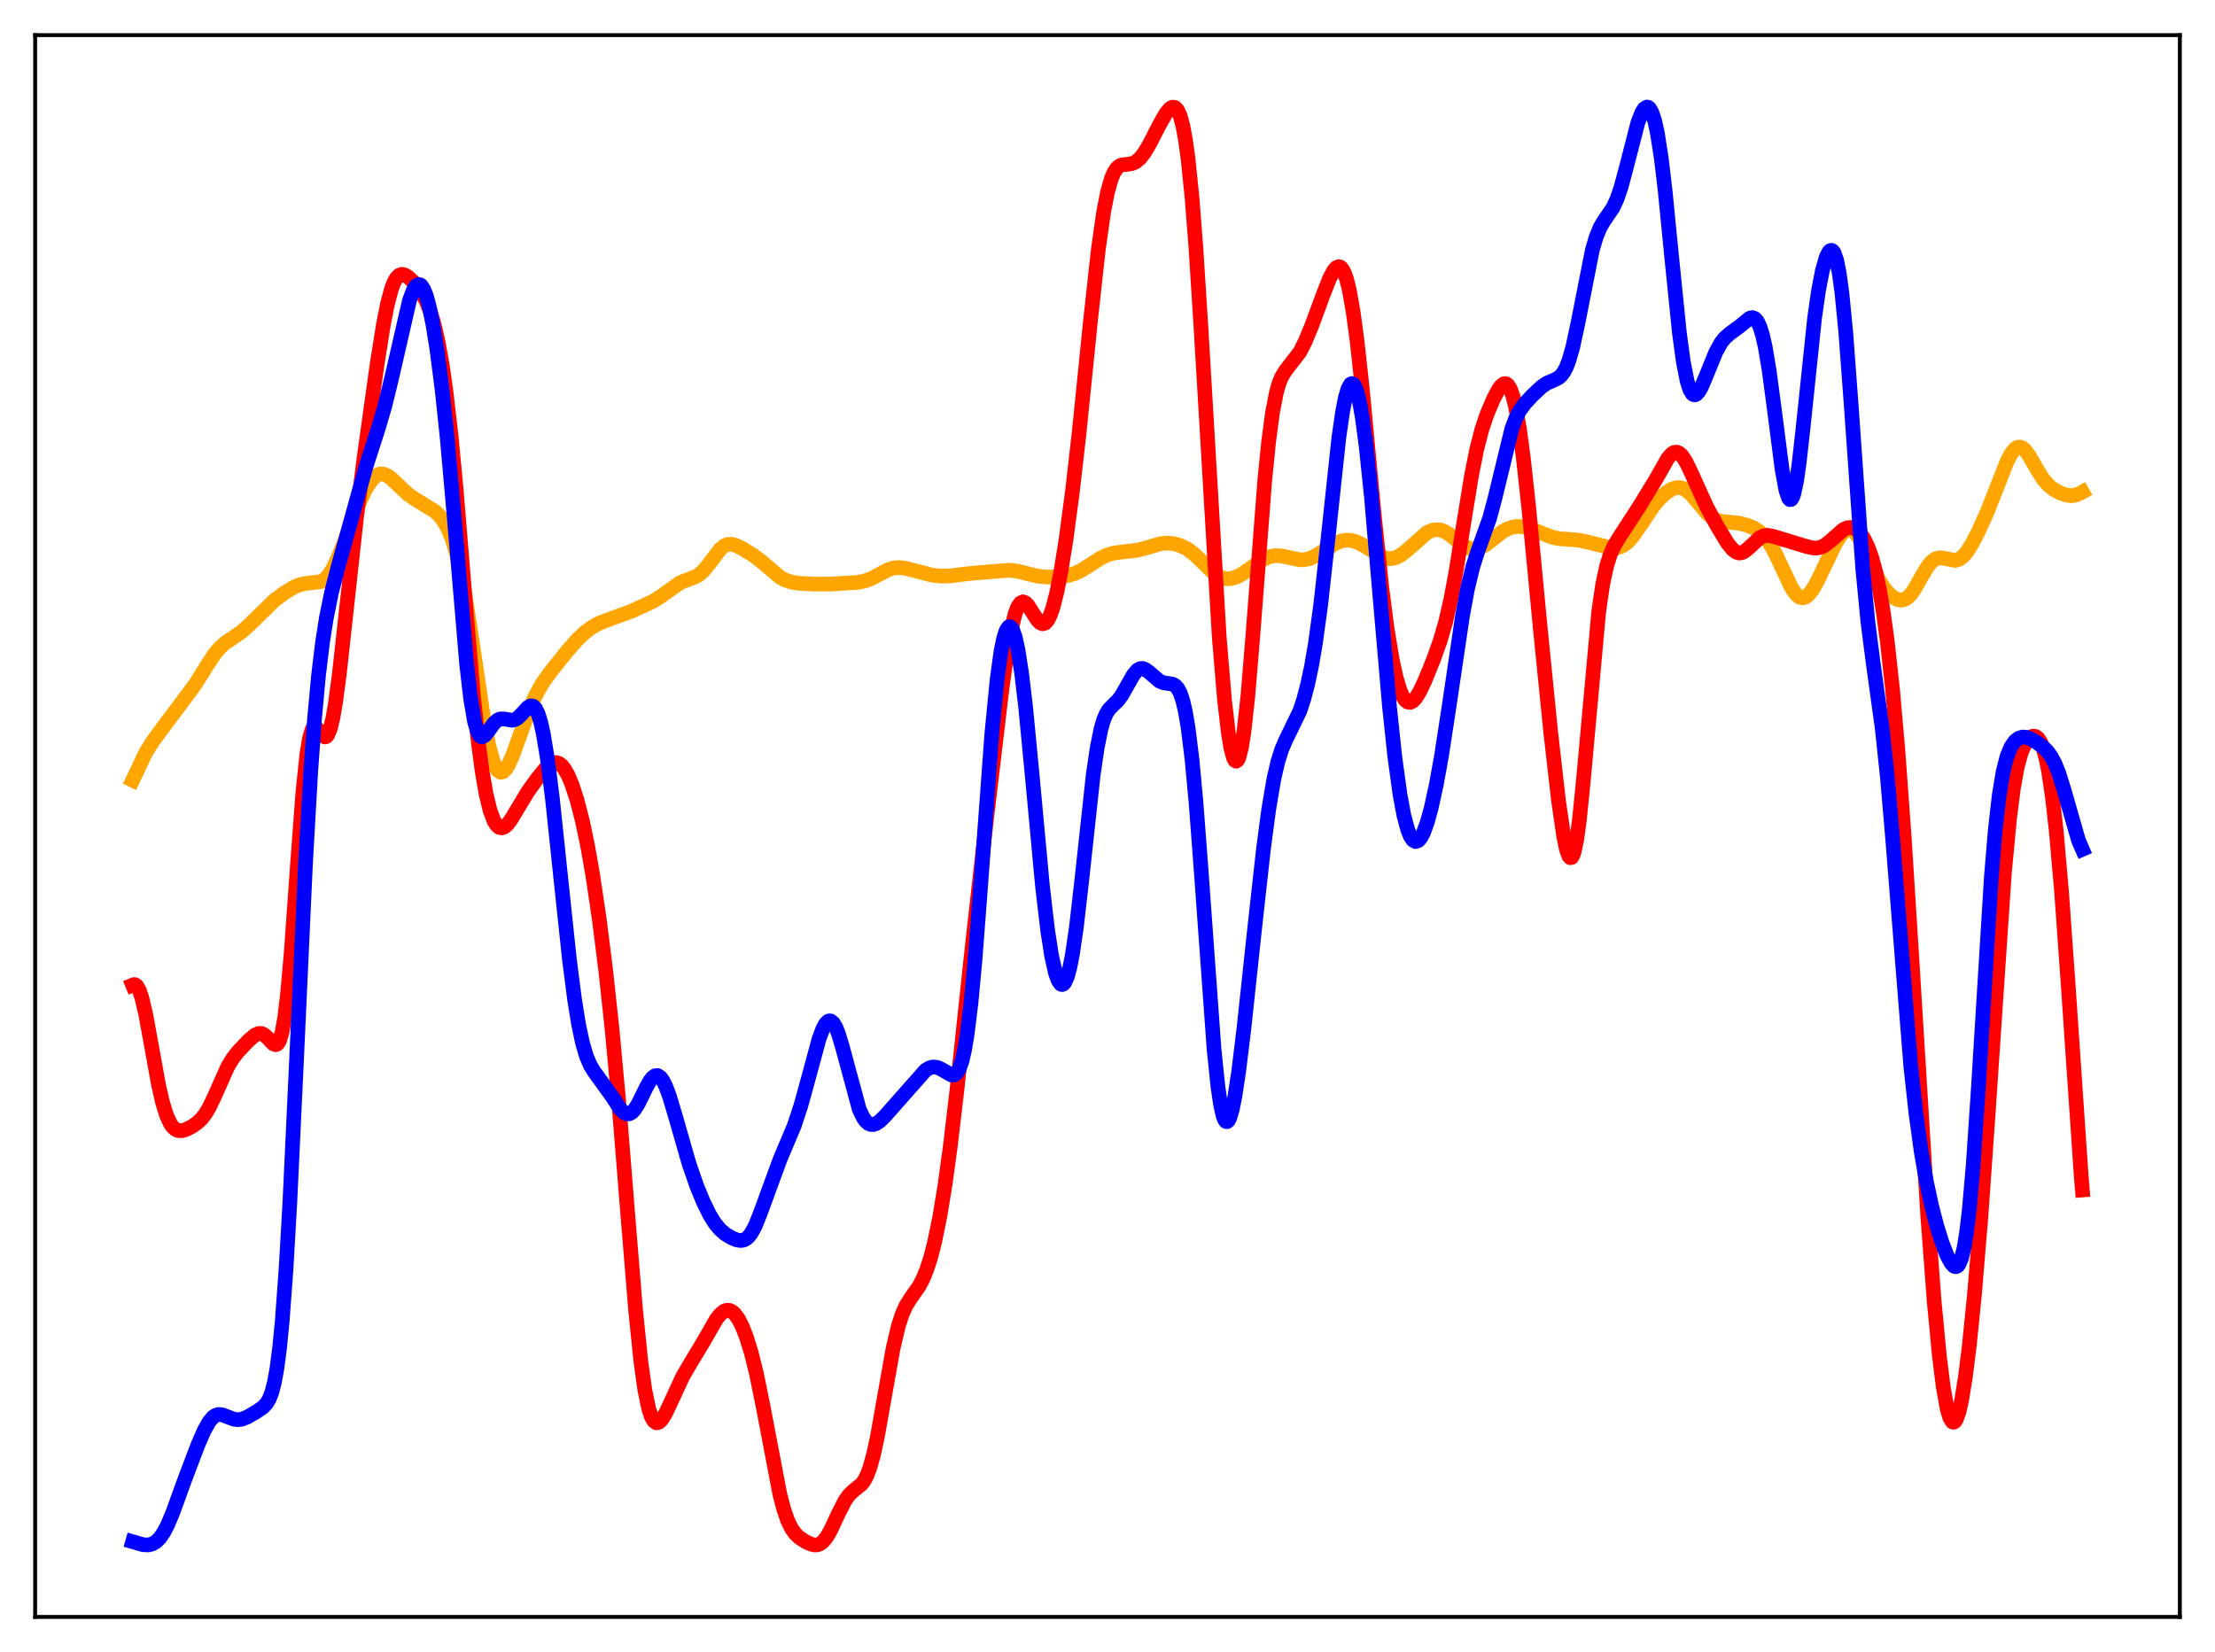 <?xml version="1.0" encoding="utf-8" standalone="no"?>
<!DOCTYPE svg PUBLIC "-//W3C//DTD SVG 1.1//EN"
  "http://www.w3.org/Graphics/SVG/1.1/DTD/svg11.dtd">
<svg xmlns:xlink="http://www.w3.org/1999/xlink" width="453.6pt" height="338.4pt" viewBox="0 0 453.6 338.4" xmlns="http://www.w3.org/2000/svg" version="1.1">
 <defs>
  <style type="text/css">*{stroke-linejoin: round; stroke-linecap: butt}</style>
 </defs>
 <g id="figure_1">
  <g id="patch_1">
   <path d="M 0 338.4 
L 453.6 338.4 
L 453.6 0 
L 0 0 
z
" style="fill: #ffffff"/>
  </g>
  <g id="axes_1">
   <g id="patch_2">
    <path d="M 7.2 331.2 
L 446.4 331.2 
L 446.4 7.2 
L 7.2 7.2 
z
" style="fill: #ffffff"/>
   </g>
   <g id="matplotlib.axis_1"/>
   <g id="matplotlib.axis_2"/>
   <g id="line2d_1">
    <path d="M 27.164 159.821 
L 29.825 154.207 
L 31.156 152.038 
L 33.552 148.775 
L 38.609 142.034 
L 40.207 139.83 
L 42.336 136.407 
L 43.933 133.975 
L 44.998 132.699 
L 46.063 131.736 
L 47.66 130.658 
L 49.523 129.374 
L 51.12 127.932 
L 56.177 122.975 
L 58.307 121.409 
L 60.17 120.279 
L 61.501 119.728 
L 62.566 119.509 
L 65.76 119.144 
L 66.559 118.631 
L 67.357 117.759 
L 68.156 116.501 
L 69.22 114.273 
L 70.551 110.882 
L 73.479 103.185 
L 74.81 100.333 
L 75.875 98.601 
L 76.673 97.707 
L 77.472 97.197 
L 78.004 97.073 
L 78.537 97.112 
L 79.335 97.437 
L 80.134 98.012 
L 81.731 99.542 
L 83.594 101.261 
L 84.925 102.188 
L 89.184 104.809 
L 90.249 105.921 
L 91.047 107.052 
L 91.846 108.557 
L 92.644 110.57 
L 93.443 113.222 
L 94.241 116.61 
L 95.306 122.305 
L 96.637 130.962 
L 99.033 147.141 
L 100.097 152.692 
L 100.896 155.661 
L 101.428 157.008 
L 101.961 157.843 
L 102.493 158.187 
L 103.025 158.079 
L 103.558 157.571 
L 104.09 156.726 
L 104.889 154.977 
L 106.22 151.337 
L 108.349 145.45 
L 109.68 142.448 
L 111.011 140.072 
L 112.608 137.796 
L 116.068 133.475 
L 118.198 131.04 
L 119.795 129.527 
L 121.126 128.53 
L 122.457 127.773 
L 124.054 127.115 
L 129.377 125.185 
L 133.903 123.086 
L 135.5 122.037 
L 139.226 119.386 
L 140.557 118.836 
L 142.42 118.151 
L 143.219 117.663 
L 144.017 116.959 
L 145.082 115.684 
L 147.478 112.512 
L 148.276 111.841 
L 149.075 111.504 
L 149.873 111.484 
L 150.672 111.705 
L 152.003 112.358 
L 154.399 113.811 
L 155.996 115.052 
L 159.722 118.228 
L 160.787 118.806 
L 162.118 119.247 
L 163.715 119.488 
L 166.643 119.64 
L 170.103 119.63 
L 175.427 119.32 
L 177.024 119.03 
L 178.355 118.555 
L 179.952 117.713 
L 181.815 116.718 
L 182.88 116.365 
L 183.945 116.243 
L 185.276 116.373 
L 187.139 116.839 
L 190.865 117.802 
L 192.729 118.015 
L 194.592 117.963 
L 198.052 117.526 
L 202.311 117.147 
L 206.836 116.792 
L 208.433 116.999 
L 210.563 117.562 
L 212.692 118.049 
L 214.556 118.203 
L 216.951 118.133 
L 218.815 117.868 
L 220.145 117.46 
L 221.476 116.819 
L 223.34 115.625 
L 225.469 114.272 
L 226.8 113.66 
L 228.131 113.28 
L 229.994 113.035 
L 232.922 112.697 
L 234.785 112.207 
L 237.713 111.358 
L 239.044 111.23 
L 240.375 111.353 
L 241.706 111.735 
L 243.037 112.392 
L 244.368 113.35 
L 245.965 114.854 
L 248.361 117.208 
L 249.425 117.971 
L 250.49 118.43 
L 251.289 118.559 
L 252.087 118.513 
L 253.152 118.207 
L 254.217 117.673 
L 255.814 116.59 
L 258.476 114.71 
L 259.807 114.083 
L 260.871 113.833 
L 261.936 113.812 
L 263.267 114.037 
L 266.195 114.669 
L 267.26 114.632 
L 268.324 114.363 
L 269.389 113.874 
L 270.986 112.869 
L 273.382 111.349 
L 274.713 110.809 
L 275.777 110.635 
L 276.842 110.714 
L 277.907 111.04 
L 279.238 111.732 
L 283.497 114.265 
L 284.295 114.428 
L 285.094 114.409 
L 285.892 114.198 
L 286.957 113.631 
L 288.022 112.797 
L 292.281 109.057 
L 293.345 108.602 
L 294.144 108.481 
L 294.943 108.559 
L 295.741 108.83 
L 296.806 109.453 
L 298.403 110.724 
L 300 111.904 
L 300.799 112.282 
L 301.597 112.455 
L 302.396 112.411 
L 303.194 112.159 
L 304.259 111.559 
L 305.856 110.318 
L 307.719 108.876 
L 308.784 108.282 
L 309.849 107.936 
L 310.913 107.832 
L 312.244 107.975 
L 313.841 108.43 
L 316.237 109.427 
L 318.1 110.101 
L 319.431 110.359 
L 321.561 110.49 
L 323.424 110.664 
L 325.287 111.066 
L 329.812 112.208 
L 330.877 112.226 
L 331.676 112.059 
L 332.474 111.687 
L 333.273 111.078 
L 334.337 109.904 
L 335.668 107.999 
L 338.596 103.645 
L 339.927 102.092 
L 341.258 100.887 
L 342.323 100.213 
L 343.121 99.925 
L 343.92 99.866 
L 344.719 100.065 
L 345.517 100.532 
L 346.316 101.243 
L 347.647 102.804 
L 349.51 105.056 
L 350.575 105.996 
L 351.373 106.46 
L 352.438 106.791 
L 354.035 106.945 
L 356.164 107.173 
L 357.761 107.582 
L 359.092 108.131 
L 360.157 108.792 
L 361.222 109.758 
L 362.287 111.127 
L 363.351 112.943 
L 364.682 115.737 
L 366.812 120.274 
L 367.61 121.5 
L 368.143 122.06 
L 368.675 122.385 
L 369.207 122.465 
L 369.74 122.304 
L 370.272 121.914 
L 371.071 120.955 
L 372.135 119.139 
L 373.732 115.784 
L 375.862 111.346 
L 376.927 109.659 
L 377.725 108.83 
L 378.257 108.537 
L 378.79 108.476 
L 379.322 108.658 
L 379.855 109.081 
L 380.653 110.136 
L 381.452 111.604 
L 383.049 115.183 
L 384.646 118.563 
L 385.711 120.304 
L 386.775 121.585 
L 387.84 122.45 
L 388.639 122.827 
L 389.437 122.925 
L 389.969 122.805 
L 390.502 122.516 
L 391.3 121.754 
L 392.099 120.629 
L 393.696 117.789 
L 394.761 116.035 
L 395.559 115.064 
L 396.358 114.476 
L 397.156 114.258 
L 397.955 114.325 
L 400.351 114.795 
L 401.149 114.569 
L 401.948 114.006 
L 402.746 113.101 
L 403.811 111.442 
L 405.142 108.875 
L 407.005 104.731 
L 408.868 99.99 
L 410.998 94.558 
L 411.796 93.008 
L 412.595 91.975 
L 413.127 91.625 
L 413.66 91.562 
L 414.192 91.776 
L 414.724 92.241 
L 415.523 93.313 
L 417.12 96.095 
L 418.451 98.2 
L 419.516 99.421 
L 420.58 100.258 
L 421.911 100.975 
L 423.242 101.436 
L 424.307 101.539 
L 425.105 101.404 
L 426.17 100.947 
L 426.436 100.795 
L 426.436 100.795 
" clip-path="url(#pa0fa6e1b31)" style="fill: none; stroke: #ffa500; stroke-width: 3; stroke-linecap: square"/>
   </g>
   <g id="line2d_2">
    <path d="M 27.164 201.776 
L 27.43 201.669 
L 27.696 201.706 
L 27.962 201.899 
L 28.495 202.774 
L 29.027 204.303 
L 29.825 207.682 
L 30.89 213.499 
L 32.487 222.314 
L 33.286 225.796 
L 34.084 228.4 
L 34.883 230.142 
L 35.415 230.883 
L 35.948 231.342 
L 36.48 231.574 
L 37.279 231.603 
L 38.077 231.375 
L 39.408 230.692 
L 40.473 229.933 
L 41.271 229.164 
L 42.07 228.136 
L 42.868 226.798 
L 43.933 224.566 
L 46.595 218.578 
L 47.66 216.8 
L 48.724 215.434 
L 50.854 213.188 
L 52.185 212.034 
L 52.983 211.677 
L 53.516 211.678 
L 54.048 211.905 
L 54.847 212.622 
L 55.911 213.768 
L 56.444 213.997 
L 56.71 213.91 
L 56.976 213.642 
L 57.242 213.154 
L 57.775 211.386 
L 58.307 208.384 
L 58.839 204.036 
L 59.638 195.118 
L 60.969 176.368 
L 62.033 162.212 
L 62.832 154.529 
L 63.364 151.26 
L 63.897 149.453 
L 64.163 149.032 
L 64.429 148.88 
L 64.695 148.946 
L 65.228 149.519 
L 66.026 150.633 
L 66.559 150.954 
L 66.825 150.867 
L 67.091 150.578 
L 67.623 149.329 
L 68.156 147.148 
L 68.688 144.08 
L 69.487 138.095 
L 70.817 125.972 
L 72.947 106.485 
L 74.544 93.87 
L 77.206 74.749 
L 78.537 66.361 
L 79.335 62.32 
L 80.134 59.292 
L 80.666 57.876 
L 81.199 56.924 
L 81.731 56.387 
L 82.263 56.197 
L 82.796 56.278 
L 83.594 56.747 
L 84.659 57.74 
L 85.724 59.008 
L 86.522 60.205 
L 87.321 61.752 
L 88.119 63.799 
L 88.918 66.501 
L 89.716 70.008 
L 90.515 74.466 
L 91.313 80.009 
L 92.378 89.244 
L 93.443 100.523 
L 95.306 123.319 
L 96.903 142.053 
L 97.968 152.196 
L 98.767 158.179 
L 99.565 162.757 
L 100.364 166.033 
L 101.162 168.159 
L 101.695 169.015 
L 102.227 169.475 
L 102.759 169.585 
L 103.292 169.393 
L 103.824 168.948 
L 104.623 167.926 
L 105.953 165.712 
L 108.083 162.178 
L 109.946 159.57 
L 111.543 157.607 
L 112.608 156.625 
L 113.407 156.234 
L 113.939 156.199 
L 114.471 156.374 
L 115.004 156.775 
L 115.536 157.411 
L 116.335 158.803 
L 117.133 160.704 
L 118.198 163.995 
L 119.263 168.148 
L 120.327 173.218 
L 121.392 179.279 
L 122.723 188.282 
L 124.054 198.872 
L 125.385 211.228 
L 126.716 225.706 
L 128.579 249.017 
L 130.176 268.495 
L 131.241 278.877 
L 132.039 284.622 
L 132.838 288.512 
L 133.37 290.139 
L 133.903 291.084 
L 134.435 291.442 
L 134.967 291.317 
L 135.5 290.806 
L 136.298 289.52 
L 137.363 287.255 
L 139.759 282.055 
L 141.356 279.304 
L 144.017 274.894 
L 146.679 270.244 
L 147.478 269.231 
L 148.276 268.579 
L 148.809 268.383 
L 149.341 268.396 
L 149.873 268.623 
L 150.406 269.069 
L 151.204 270.142 
L 152.003 271.692 
L 152.801 273.712 
L 153.866 277.152 
L 154.931 281.471 
L 156.262 288.022 
L 159.722 306.171 
L 160.521 309.197 
L 161.319 311.498 
L 162.118 313.126 
L 162.916 314.223 
L 163.715 314.967 
L 165.046 315.825 
L 166.111 316.309 
L 166.909 316.473 
L 167.441 316.425 
L 167.974 316.212 
L 168.506 315.808 
L 169.305 314.828 
L 170.103 313.439 
L 171.7 310.007 
L 173.031 307.408 
L 173.83 306.277 
L 174.628 305.483 
L 176.492 303.953 
L 177.024 303.219 
L 177.556 302.189 
L 178.089 300.796 
L 178.887 297.955 
L 179.686 294.242 
L 181.017 286.724 
L 182.88 276.251 
L 183.945 271.709 
L 184.743 269.225 
L 185.542 267.432 
L 186.607 265.744 
L 188.204 263.475 
L 189.002 261.973 
L 189.801 260.021 
L 190.599 257.522 
L 191.398 254.407 
L 192.463 249.199 
L 193.527 242.707 
L 194.592 234.93 
L 195.923 223.656 
L 199.117 193.702 
L 202.045 167.587 
L 205.239 140.669 
L 206.304 133.233 
L 207.103 128.818 
L 207.901 125.652 
L 208.433 124.287 
L 208.966 123.509 
L 209.498 123.268 
L 210.031 123.486 
L 210.563 124.057 
L 211.628 125.748 
L 212.426 126.972 
L 212.959 127.536 
L 213.491 127.78 
L 214.023 127.632 
L 214.556 127.042 
L 215.088 125.987 
L 215.62 124.464 
L 216.419 121.343 
L 217.217 117.307 
L 218.282 110.694 
L 219.613 100.724 
L 220.944 89.074 
L 223.34 65.485 
L 224.937 50.971 
L 226.001 43.48 
L 226.8 39.368 
L 227.599 36.549 
L 228.131 35.312 
L 228.663 34.5 
L 229.196 34.024 
L 229.728 33.786 
L 230.793 33.66 
L 231.857 33.503 
L 232.656 33.121 
L 233.455 32.428 
L 234.253 31.421 
L 235.318 29.675 
L 237.447 25.532 
L 238.778 23.2 
L 239.577 22.245 
L 240.109 21.943 
L 240.641 22.022 
L 241.174 22.601 
L 241.706 23.814 
L 242.239 25.798 
L 242.771 28.68 
L 243.303 32.567 
L 244.102 40.417 
L 244.9 50.662 
L 245.965 67.452 
L 249.692 130.613 
L 250.756 143.315 
L 251.555 150.175 
L 252.087 153.335 
L 252.62 155.274 
L 252.886 155.764 
L 253.152 155.924 
L 253.418 155.749 
L 253.684 155.234 
L 254.217 153.19 
L 254.749 149.824 
L 255.548 142.526 
L 256.612 129.62 
L 259.008 98.342 
L 259.807 90.385 
L 260.605 84.414 
L 261.404 80.337 
L 261.936 78.496 
L 262.468 77.189 
L 263.267 75.89 
L 266.195 72.109 
L 267.26 69.998 
L 268.591 66.815 
L 270.986 60.306 
L 272.317 56.945 
L 273.116 55.446 
L 273.648 54.827 
L 274.18 54.614 
L 274.447 54.688 
L 274.713 54.895 
L 275.245 55.745 
L 275.777 57.226 
L 276.31 59.377 
L 277.108 63.879 
L 277.907 69.828 
L 278.972 79.608 
L 281.367 104.949 
L 282.964 120.27 
L 284.029 128.554 
L 285.094 135.039 
L 285.892 138.703 
L 286.691 141.358 
L 287.223 142.584 
L 287.756 143.395 
L 288.288 143.812 
L 288.82 143.864 
L 289.353 143.59 
L 289.885 143.031 
L 290.684 141.768 
L 291.748 139.541 
L 293.612 134.943 
L 294.943 131.193 
L 296.007 127.545 
L 297.072 122.955 
L 298.137 117.278 
L 299.734 107.3 
L 301.331 97.487 
L 302.396 92.12 
L 303.46 87.972 
L 304.525 84.809 
L 305.856 81.669 
L 306.921 79.685 
L 307.453 78.989 
L 307.985 78.61 
L 308.252 78.571 
L 308.518 78.65 
L 308.784 78.861 
L 309.316 79.72 
L 309.849 81.221 
L 310.381 83.408 
L 311.18 87.983 
L 311.978 93.989 
L 313.043 103.745 
L 315.439 128.809 
L 317.568 150.016 
L 319.165 164.012 
L 320.23 171.353 
L 320.762 173.899 
L 321.295 175.396 
L 321.561 175.687 
L 321.827 175.645 
L 322.093 175.256 
L 322.359 174.512 
L 322.892 171.959 
L 323.424 168.065 
L 324.223 160.167 
L 327.417 125.064 
L 328.215 119.674 
L 329.014 115.932 
L 329.812 113.424 
L 330.611 111.692 
L 331.676 109.95 
L 335.668 103.806 
L 339.129 98.136 
L 341.524 93.904 
L 342.323 92.982 
L 342.855 92.659 
L 343.388 92.609 
L 343.92 92.845 
L 344.452 93.357 
L 345.251 94.573 
L 346.316 96.771 
L 349.51 103.821 
L 351.639 107.735 
L 353.769 111.259 
L 354.833 112.564 
L 355.632 113.132 
L 356.164 113.27 
L 356.697 113.209 
L 357.229 112.964 
L 358.028 112.327 
L 360.423 110.097 
L 361.222 109.737 
L 362.02 109.648 
L 363.085 109.849 
L 370.006 111.957 
L 371.337 112.246 
L 372.135 112.255 
L 372.934 112.071 
L 373.732 111.672 
L 374.797 110.843 
L 377.459 108.493 
L 378.257 108.117 
L 379.056 108.031 
L 379.588 108.156 
L 380.121 108.44 
L 380.919 109.187 
L 381.718 110.354 
L 382.516 112.006 
L 383.315 114.231 
L 384.113 117.15 
L 384.912 120.907 
L 385.711 125.65 
L 386.509 131.522 
L 387.574 141.29 
L 388.639 153.381 
L 389.969 171.613 
L 391.567 197.001 
L 394.761 248.883 
L 396.092 266.552 
L 397.156 277.763 
L 397.955 284.146 
L 398.753 288.586 
L 399.286 290.394 
L 399.818 291.251 
L 400.084 291.323 
L 400.351 291.16 
L 400.617 290.765 
L 401.149 289.302 
L 401.681 286.992 
L 402.48 282.093 
L 403.279 275.691 
L 404.343 265.151 
L 405.674 249.1 
L 407.005 230.196 
L 410.465 178.917 
L 411.53 167.598 
L 412.329 161.391 
L 413.127 157.003 
L 413.926 154.1 
L 414.724 152.284 
L 415.257 151.512 
L 415.789 151.021 
L 416.321 150.792 
L 416.854 150.85 
L 417.386 151.25 
L 417.919 152.071 
L 418.451 153.405 
L 418.983 155.344 
L 419.516 157.969 
L 420.314 163.323 
L 421.113 170.462 
L 422.177 182.664 
L 423.508 201.36 
L 426.17 240.464 
L 426.436 243.746 
L 426.436 243.746 
" clip-path="url(#pa0fa6e1b31)" style="fill: none; stroke: #ff0000; stroke-width: 3; stroke-linecap: square"/>
   </g>
   <g id="line2d_3">
    <path d="M 27.164 315.792 
L 29.293 316.408 
L 30.358 316.457 
L 31.156 316.264 
L 31.955 315.802 
L 32.753 315.009 
L 33.552 313.844 
L 34.351 312.303 
L 35.415 309.755 
L 37.811 303.135 
L 40.473 296.109 
L 41.804 293.036 
L 42.868 291.15 
L 43.667 290.234 
L 44.199 289.885 
L 44.732 289.731 
L 45.53 289.8 
L 46.595 290.21 
L 47.926 290.71 
L 48.724 290.805 
L 49.523 290.7 
L 50.588 290.288 
L 52.451 289.203 
L 53.782 288.311 
L 54.58 287.488 
L 55.113 286.604 
L 55.645 285.254 
L 56.177 283.228 
L 56.71 280.292 
L 57.242 276.221 
L 57.775 270.825 
L 58.573 260.019 
L 59.372 246.037 
L 60.703 217.627 
L 62.566 176.899 
L 63.631 158.093 
L 64.429 147.019 
L 65.228 138.376 
L 66.026 131.735 
L 66.825 126.601 
L 67.889 121.343 
L 69.22 116.198 
L 73.213 101.789 
L 75.076 95.155 
L 77.472 87.721 
L 78.803 83.177 
L 80.134 77.741 
L 83.86 61.52 
L 84.659 59.419 
L 85.191 58.583 
L 85.724 58.262 
L 85.99 58.307 
L 86.256 58.493 
L 86.788 59.293 
L 87.321 60.661 
L 87.853 62.582 
L 88.652 66.445 
L 89.45 71.408 
L 90.515 79.645 
L 91.58 89.723 
L 92.911 104.736 
L 95.572 136.164 
L 96.371 143.047 
L 97.169 147.766 
L 97.702 149.671 
L 98.234 150.675 
L 98.5 150.885 
L 98.767 150.932 
L 99.299 150.637 
L 100.097 149.62 
L 101.162 148.141 
L 101.961 147.447 
L 102.493 147.25 
L 103.292 147.275 
L 104.889 147.536 
L 105.421 147.411 
L 105.953 147.108 
L 106.752 146.355 
L 108.083 144.901 
L 108.615 144.587 
L 109.148 144.626 
L 109.68 145.144 
L 110.212 146.241 
L 110.745 147.983 
L 111.277 150.398 
L 112.076 155.249 
L 113.14 163.685 
L 114.737 178.868 
L 116.601 196.455 
L 117.665 204.746 
L 118.464 209.705 
L 119.263 213.519 
L 120.061 216.273 
L 120.86 218.17 
L 121.658 219.48 
L 125.385 224.633 
L 126.982 227.101 
L 127.78 227.9 
L 128.313 228.157 
L 128.845 228.152 
L 129.377 227.874 
L 129.91 227.329 
L 130.708 226.079 
L 132.305 222.82 
L 133.104 221.39 
L 133.636 220.713 
L 134.169 220.339 
L 134.701 220.313 
L 135.233 220.659 
L 135.766 221.373 
L 136.298 222.428 
L 137.097 224.551 
L 138.428 229.021 
L 141.089 238.311 
L 142.687 242.931 
L 144.017 246.171 
L 145.348 248.87 
L 146.413 250.582 
L 147.478 251.865 
L 148.543 252.778 
L 149.873 253.574 
L 150.938 253.996 
L 151.737 254.105 
L 152.269 254.016 
L 152.801 253.75 
L 153.334 253.277 
L 153.866 252.575 
L 154.665 251.093 
L 155.729 248.445 
L 159.722 237.528 
L 162.65 230.582 
L 163.981 226.55 
L 165.312 221.745 
L 167.708 212.881 
L 168.506 210.73 
L 169.039 209.746 
L 169.571 209.196 
L 169.837 209.097 
L 170.103 209.12 
L 170.636 209.535 
L 171.168 210.427 
L 171.7 211.756 
L 172.499 214.409 
L 175.959 227.213 
L 176.758 228.906 
L 177.29 229.655 
L 177.823 230.122 
L 178.355 230.338 
L 178.887 230.338 
L 179.42 230.157 
L 180.218 229.618 
L 181.283 228.555 
L 189.535 219.218 
L 190.333 218.738 
L 191.132 218.54 
L 191.93 218.637 
L 192.729 218.989 
L 194.858 220.204 
L 195.391 220.176 
L 195.923 219.791 
L 196.455 218.911 
L 196.988 217.391 
L 197.52 215.097 
L 198.052 211.926 
L 198.851 205.407 
L 199.649 196.842 
L 200.714 182.956 
L 203.11 150.291 
L 204.175 139.339 
L 204.973 133.525 
L 205.505 130.86 
L 206.038 129.159 
L 206.57 128.404 
L 206.836 128.374 
L 207.103 128.574 
L 207.369 129 
L 207.901 130.518 
L 208.433 132.906 
L 209.232 138.029 
L 210.031 144.797 
L 211.361 158.645 
L 213.491 181.575 
L 214.556 190.653 
L 215.354 195.781 
L 216.153 199.343 
L 216.685 200.825 
L 217.217 201.578 
L 217.484 201.675 
L 217.75 201.584 
L 218.016 201.3 
L 218.548 200.146 
L 219.081 198.205 
L 219.613 195.485 
L 220.412 190.048 
L 221.476 180.812 
L 223.872 158.739 
L 224.671 153.252 
L 225.469 149.298 
L 226.001 147.48 
L 226.534 146.212 
L 227.066 145.357 
L 227.865 144.513 
L 228.929 143.482 
L 229.728 142.404 
L 230.793 140.523 
L 232.124 138.183 
L 232.922 137.266 
L 233.455 136.964 
L 233.987 136.919 
L 234.519 137.103 
L 235.318 137.691 
L 237.447 139.524 
L 238.246 139.86 
L 239.311 140.006 
L 240.109 140.137 
L 240.641 140.412 
L 241.174 140.983 
L 241.706 141.991 
L 242.239 143.581 
L 242.771 145.893 
L 243.303 149.045 
L 244.102 155.506 
L 244.9 164.056 
L 245.965 178.134 
L 248.627 214.982 
L 249.425 222.674 
L 249.958 226.3 
L 250.49 228.639 
L 250.756 229.325 
L 251.023 229.696 
L 251.289 229.761 
L 251.555 229.534 
L 251.821 229.03 
L 252.353 227.261 
L 252.886 224.606 
L 253.684 219.312 
L 254.749 210.58 
L 256.879 190.676 
L 258.742 173.874 
L 259.807 165.839 
L 260.871 159.564 
L 261.67 156.089 
L 262.468 153.541 
L 263.267 151.665 
L 266.195 145.63 
L 266.993 143.205 
L 267.792 140.17 
L 268.591 136.391 
L 269.389 131.723 
L 270.454 123.941 
L 271.785 111.947 
L 274.18 89.625 
L 274.979 84.149 
L 275.511 81.459 
L 276.044 79.626 
L 276.576 78.687 
L 276.842 78.558 
L 277.108 78.655 
L 277.375 78.977 
L 277.907 80.287 
L 278.439 82.462 
L 278.972 85.468 
L 279.77 91.428 
L 280.835 101.702 
L 282.432 120.273 
L 284.561 144.898 
L 285.626 154.911 
L 286.691 162.69 
L 287.489 166.985 
L 288.288 169.985 
L 288.82 171.297 
L 289.353 172.086 
L 289.885 172.379 
L 290.417 172.21 
L 290.95 171.61 
L 291.482 170.613 
L 292.281 168.444 
L 293.079 165.549 
L 294.144 160.678 
L 295.209 154.764 
L 296.806 144.337 
L 299.468 126.339 
L 300.532 120.576 
L 301.597 116.145 
L 302.662 112.836 
L 305.057 106.14 
L 306.122 102.146 
L 309.583 87.89 
L 310.381 85.747 
L 311.18 84.171 
L 312.244 82.682 
L 313.841 80.969 
L 315.705 79.215 
L 316.769 78.495 
L 318.1 77.921 
L 319.165 77.39 
L 319.697 76.926 
L 320.23 76.228 
L 320.762 75.221 
L 321.295 73.849 
L 322.093 71.053 
L 323.158 66.084 
L 326.086 51.227 
L 326.884 48.513 
L 327.683 46.584 
L 328.481 45.234 
L 330.345 42.495 
L 331.143 40.749 
L 331.942 38.412 
L 333.007 34.471 
L 335.402 25.155 
L 336.201 23.084 
L 336.733 22.246 
L 337.265 21.927 
L 337.532 21.985 
L 337.798 22.198 
L 338.33 23.128 
L 338.863 24.78 
L 339.395 27.2 
L 340.193 32.298 
L 340.992 39.015 
L 342.323 52.522 
L 343.92 68.21 
L 344.719 74.108 
L 345.517 78.154 
L 346.049 79.801 
L 346.582 80.676 
L 346.848 80.854 
L 347.114 80.877 
L 347.38 80.763 
L 347.913 80.182 
L 348.445 79.237 
L 349.51 76.712 
L 351.373 72.137 
L 352.438 70.211 
L 353.236 69.2 
L 354.301 68.284 
L 356.431 66.71 
L 358.294 65.184 
L 358.826 65.047 
L 359.359 65.228 
L 359.891 65.836 
L 360.423 66.969 
L 360.956 68.7 
L 361.488 71.07 
L 362.287 75.793 
L 363.351 83.791 
L 364.948 96.178 
L 365.747 100.498 
L 366.279 102.043 
L 366.545 102.338 
L 366.812 102.295 
L 367.078 101.907 
L 367.344 101.176 
L 367.876 98.723 
L 368.409 95.093 
L 369.207 88.015 
L 371.603 65.127 
L 372.401 59.553 
L 373.2 55.411 
L 373.999 52.647 
L 374.531 51.596 
L 374.797 51.335 
L 375.063 51.268 
L 375.329 51.415 
L 375.596 51.795 
L 376.128 53.33 
L 376.66 56.015 
L 377.193 59.937 
L 377.991 68.103 
L 379.056 82.391 
L 381.452 116.359 
L 382.516 127.379 
L 383.581 135.688 
L 385.444 149.136 
L 386.509 159.186 
L 387.574 171.649 
L 391.3 218.397 
L 392.365 228.138 
L 393.43 235.867 
L 394.495 242.008 
L 395.559 246.982 
L 396.624 251.092 
L 397.689 254.504 
L 398.753 257.239 
L 399.552 258.719 
L 400.084 259.308 
L 400.351 259.442 
L 400.617 259.446 
L 400.883 259.302 
L 401.149 258.988 
L 401.681 257.76 
L 402.214 255.583 
L 402.746 252.298 
L 403.279 247.792 
L 404.077 238.694 
L 405.142 222.812 
L 407.804 179.553 
L 408.602 170.028 
L 409.401 162.961 
L 410.199 158.104 
L 410.998 154.962 
L 411.796 153.01 
L 412.595 151.845 
L 413.393 151.211 
L 414.192 150.969 
L 414.991 151.032 
L 415.789 151.319 
L 417.12 152.081 
L 418.451 153.074 
L 419.249 153.87 
L 420.048 154.956 
L 420.847 156.461 
L 421.645 158.467 
L 422.71 161.891 
L 425.638 172.125 
L 426.436 173.965 
L 426.436 173.965 
" clip-path="url(#pa0fa6e1b31)" style="fill: none; stroke: #0000ff; stroke-width: 3; stroke-linecap: square"/>
   </g>
   <g id="patch_3">
    <path d="M 7.2 331.2 
L 7.2 7.2 
" style="fill: none; stroke: #000000; stroke-width: 0.8; stroke-linejoin: miter; stroke-linecap: square"/>
   </g>
   <g id="patch_4">
    <path d="M 446.4 331.2 
L 446.4 7.2 
" style="fill: none; stroke: #000000; stroke-width: 0.8; stroke-linejoin: miter; stroke-linecap: square"/>
   </g>
   <g id="patch_5">
    <path d="M 7.2 331.2 
L 446.4 331.2 
" style="fill: none; stroke: #000000; stroke-width: 0.8; stroke-linejoin: miter; stroke-linecap: square"/>
   </g>
   <g id="patch_6">
    <path d="M 7.2 7.2 
L 446.4 7.2 
" style="fill: none; stroke: #000000; stroke-width: 0.8; stroke-linejoin: miter; stroke-linecap: square"/>
   </g>
  </g>
 </g>
 <defs>
  <clipPath id="pa0fa6e1b31">
   <rect x="7.2" y="7.2" width="439.2" height="324"/>
  </clipPath>
 </defs>
</svg>
